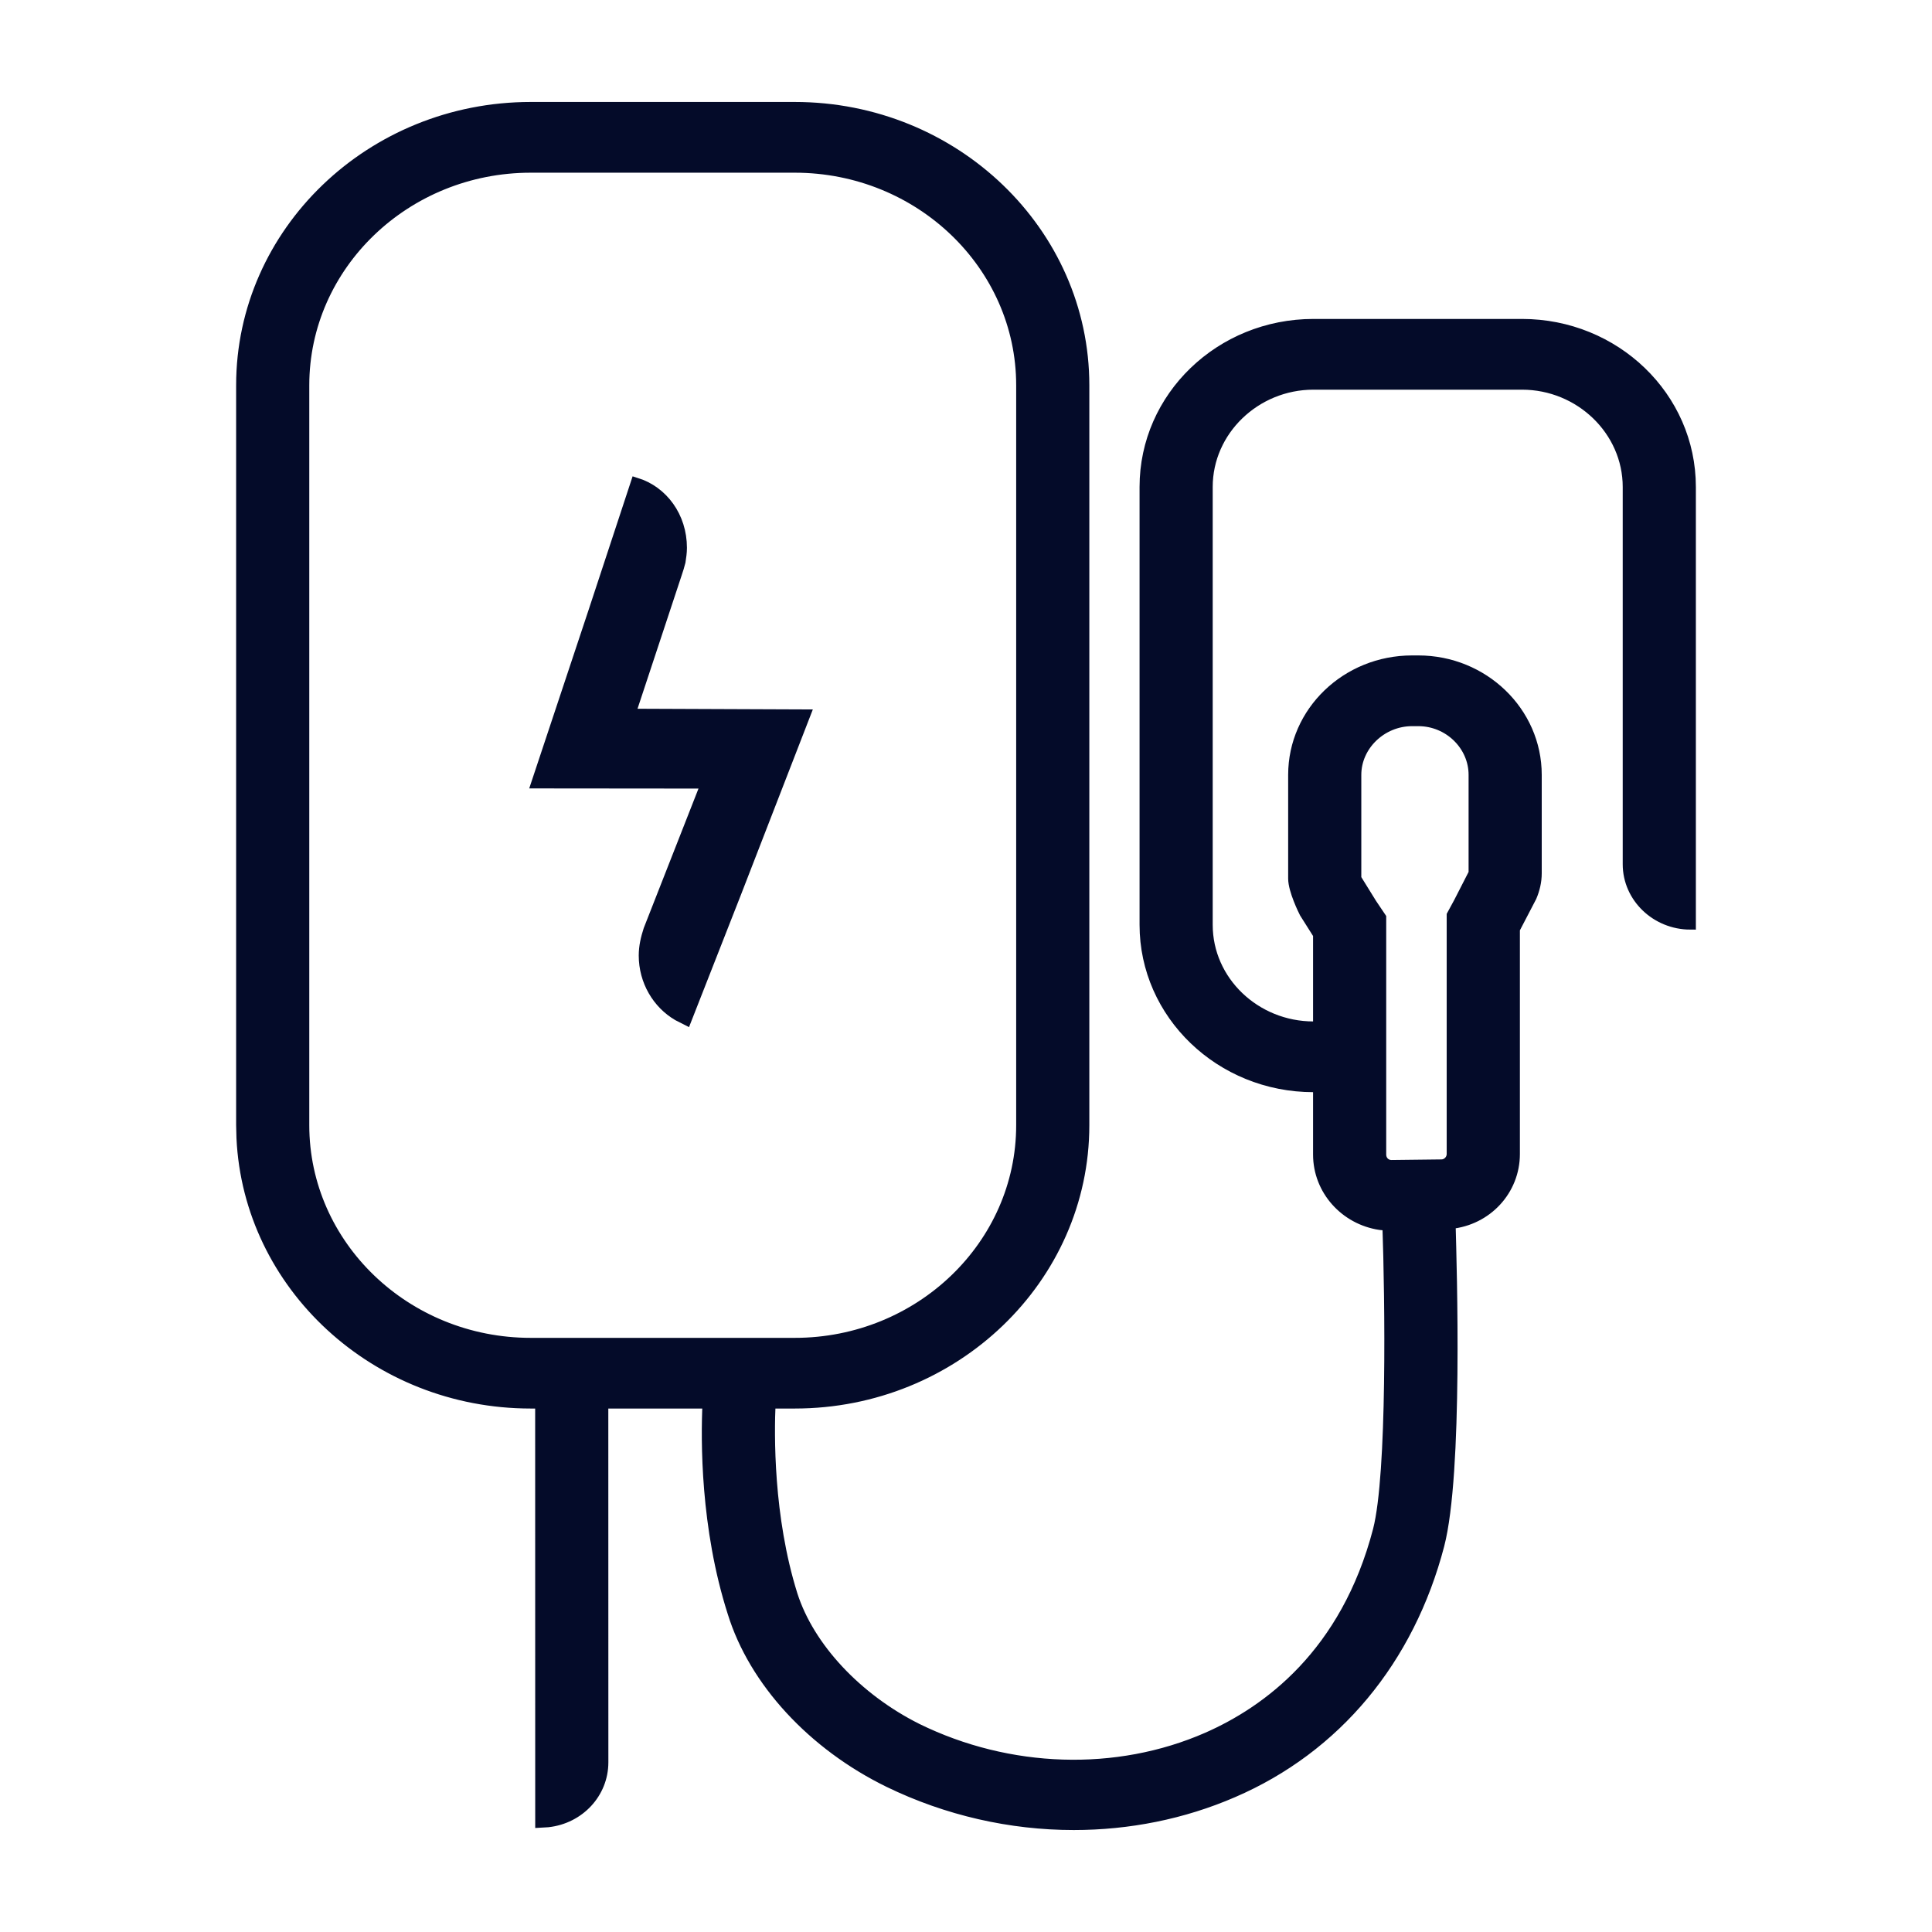 <svg width="36" height="36" viewBox="0 0 36 36" fill="none" xmlns="http://www.w3.org/2000/svg">
<mask id="mask0_5731_26072" style="mask-type:alpha" maskUnits="userSpaceOnUse" x="0" y="0" width="36" height="36">
<path d="M0 36H35.999V0H0V36Z" fill="white"/>
</mask>
<g mask="url(#mask0_5731_26072)">
<path fill-rule="evenodd" clip-rule="evenodd" d="M11.852 9C12.35 9.154 12.7 9.63 12.7 10.208C12.7 10.298 12.686 10.388 12.674 10.465C12.65 10.555 12.636 10.607 12.6 10.71L11.741 13.306L15 13.319L13.719 16.622L12.786 19L12.631 18.921C12.254 18.701 12.002 18.279 12.002 17.805C12.002 17.637 12.039 17.483 12.089 17.328C12.101 17.299 13.162 14.594 13.162 14.594L10 14.591L11.056 11.416L11.852 9Z" fill="#040B29" stroke="#040B29" stroke-width="0.2"/>
<path fill-rule="evenodd" clip-rule="evenodd" d="M25.717 22.819C25.064 22.722 24.567 22.172 24.567 21.514L24.567 20.251H24.474C22.742 20.251 21.334 18.898 21.334 17.233V9.073C21.334 7.396 22.742 6.043 24.474 6.043H28.36C30.092 6.043 31.5 7.396 31.5 9.073V17.222C30.86 17.222 30.337 16.719 30.337 16.104V9.073C30.337 8.022 29.442 7.161 28.36 7.161H24.474C23.392 7.161 22.497 8.022 22.497 9.073V17.233C22.497 18.284 23.392 19.133 24.474 19.133H24.567L24.567 17.412L24.312 17.008C24.289 16.964 24.103 16.585 24.103 16.372V14.438C24.103 13.265 25.091 12.313 26.312 12.313H26.429C27.639 12.313 28.628 13.265 28.628 14.438V16.271C28.628 16.428 28.592 16.573 28.535 16.708L28.221 17.311V21.503C28.221 22.174 27.709 22.733 27.023 22.8C27.045 23.615 27.162 27.45 26.813 28.791C26.255 30.926 24.894 32.569 22.973 33.396C22.043 33.799 21.03 34 20.007 34C18.833 34 17.646 33.732 16.564 33.206C15.145 32.513 14.051 31.329 13.655 30.043C13.15 28.463 13.157 26.835 13.19 26.146L11.235 26.146L11.236 32.838C11.236 33.409 10.796 33.883 10.21 33.948L10.073 33.956L10.072 26.146H9.889C7 26.146 4.635 23.95 4.506 21.204L4.5 20.967V7.179C4.5 4.324 6.917 2 9.889 2H14.809C17.781 2 20.198 4.324 20.198 7.179V20.967C20.198 23.822 17.781 26.146 14.809 26.146L14.352 26.147C14.326 26.718 14.306 28.265 14.762 29.719C15.076 30.702 15.971 31.654 17.088 32.213C18.797 33.051 20.811 33.117 22.497 32.379C23.614 31.888 25.08 30.825 25.683 28.511C25.952 27.462 25.906 24.174 25.859 22.833L25.717 22.819ZM14.809 3.118H9.889C7.558 3.118 5.663 4.94 5.663 7.179V20.967C5.663 23.206 7.558 25.029 9.889 25.029H14.809C17.139 25.029 19.035 23.206 19.035 20.967V7.179C19.035 4.94 17.139 3.118 14.809 3.118ZM26.429 13.431H26.312C25.743 13.431 25.266 13.89 25.266 14.438V16.372L25.557 16.842L25.73 17.099V21.514C25.73 21.625 25.813 21.715 25.928 21.715L26.86 21.704C26.964 21.704 27.057 21.615 27.057 21.503V17.054L27.184 16.82L27.465 16.271V14.438C27.465 13.89 26.999 13.431 26.429 13.431Z" fill="#040B29" stroke="#040B29" stroke-width="0.2"/>
</g>
</svg>
